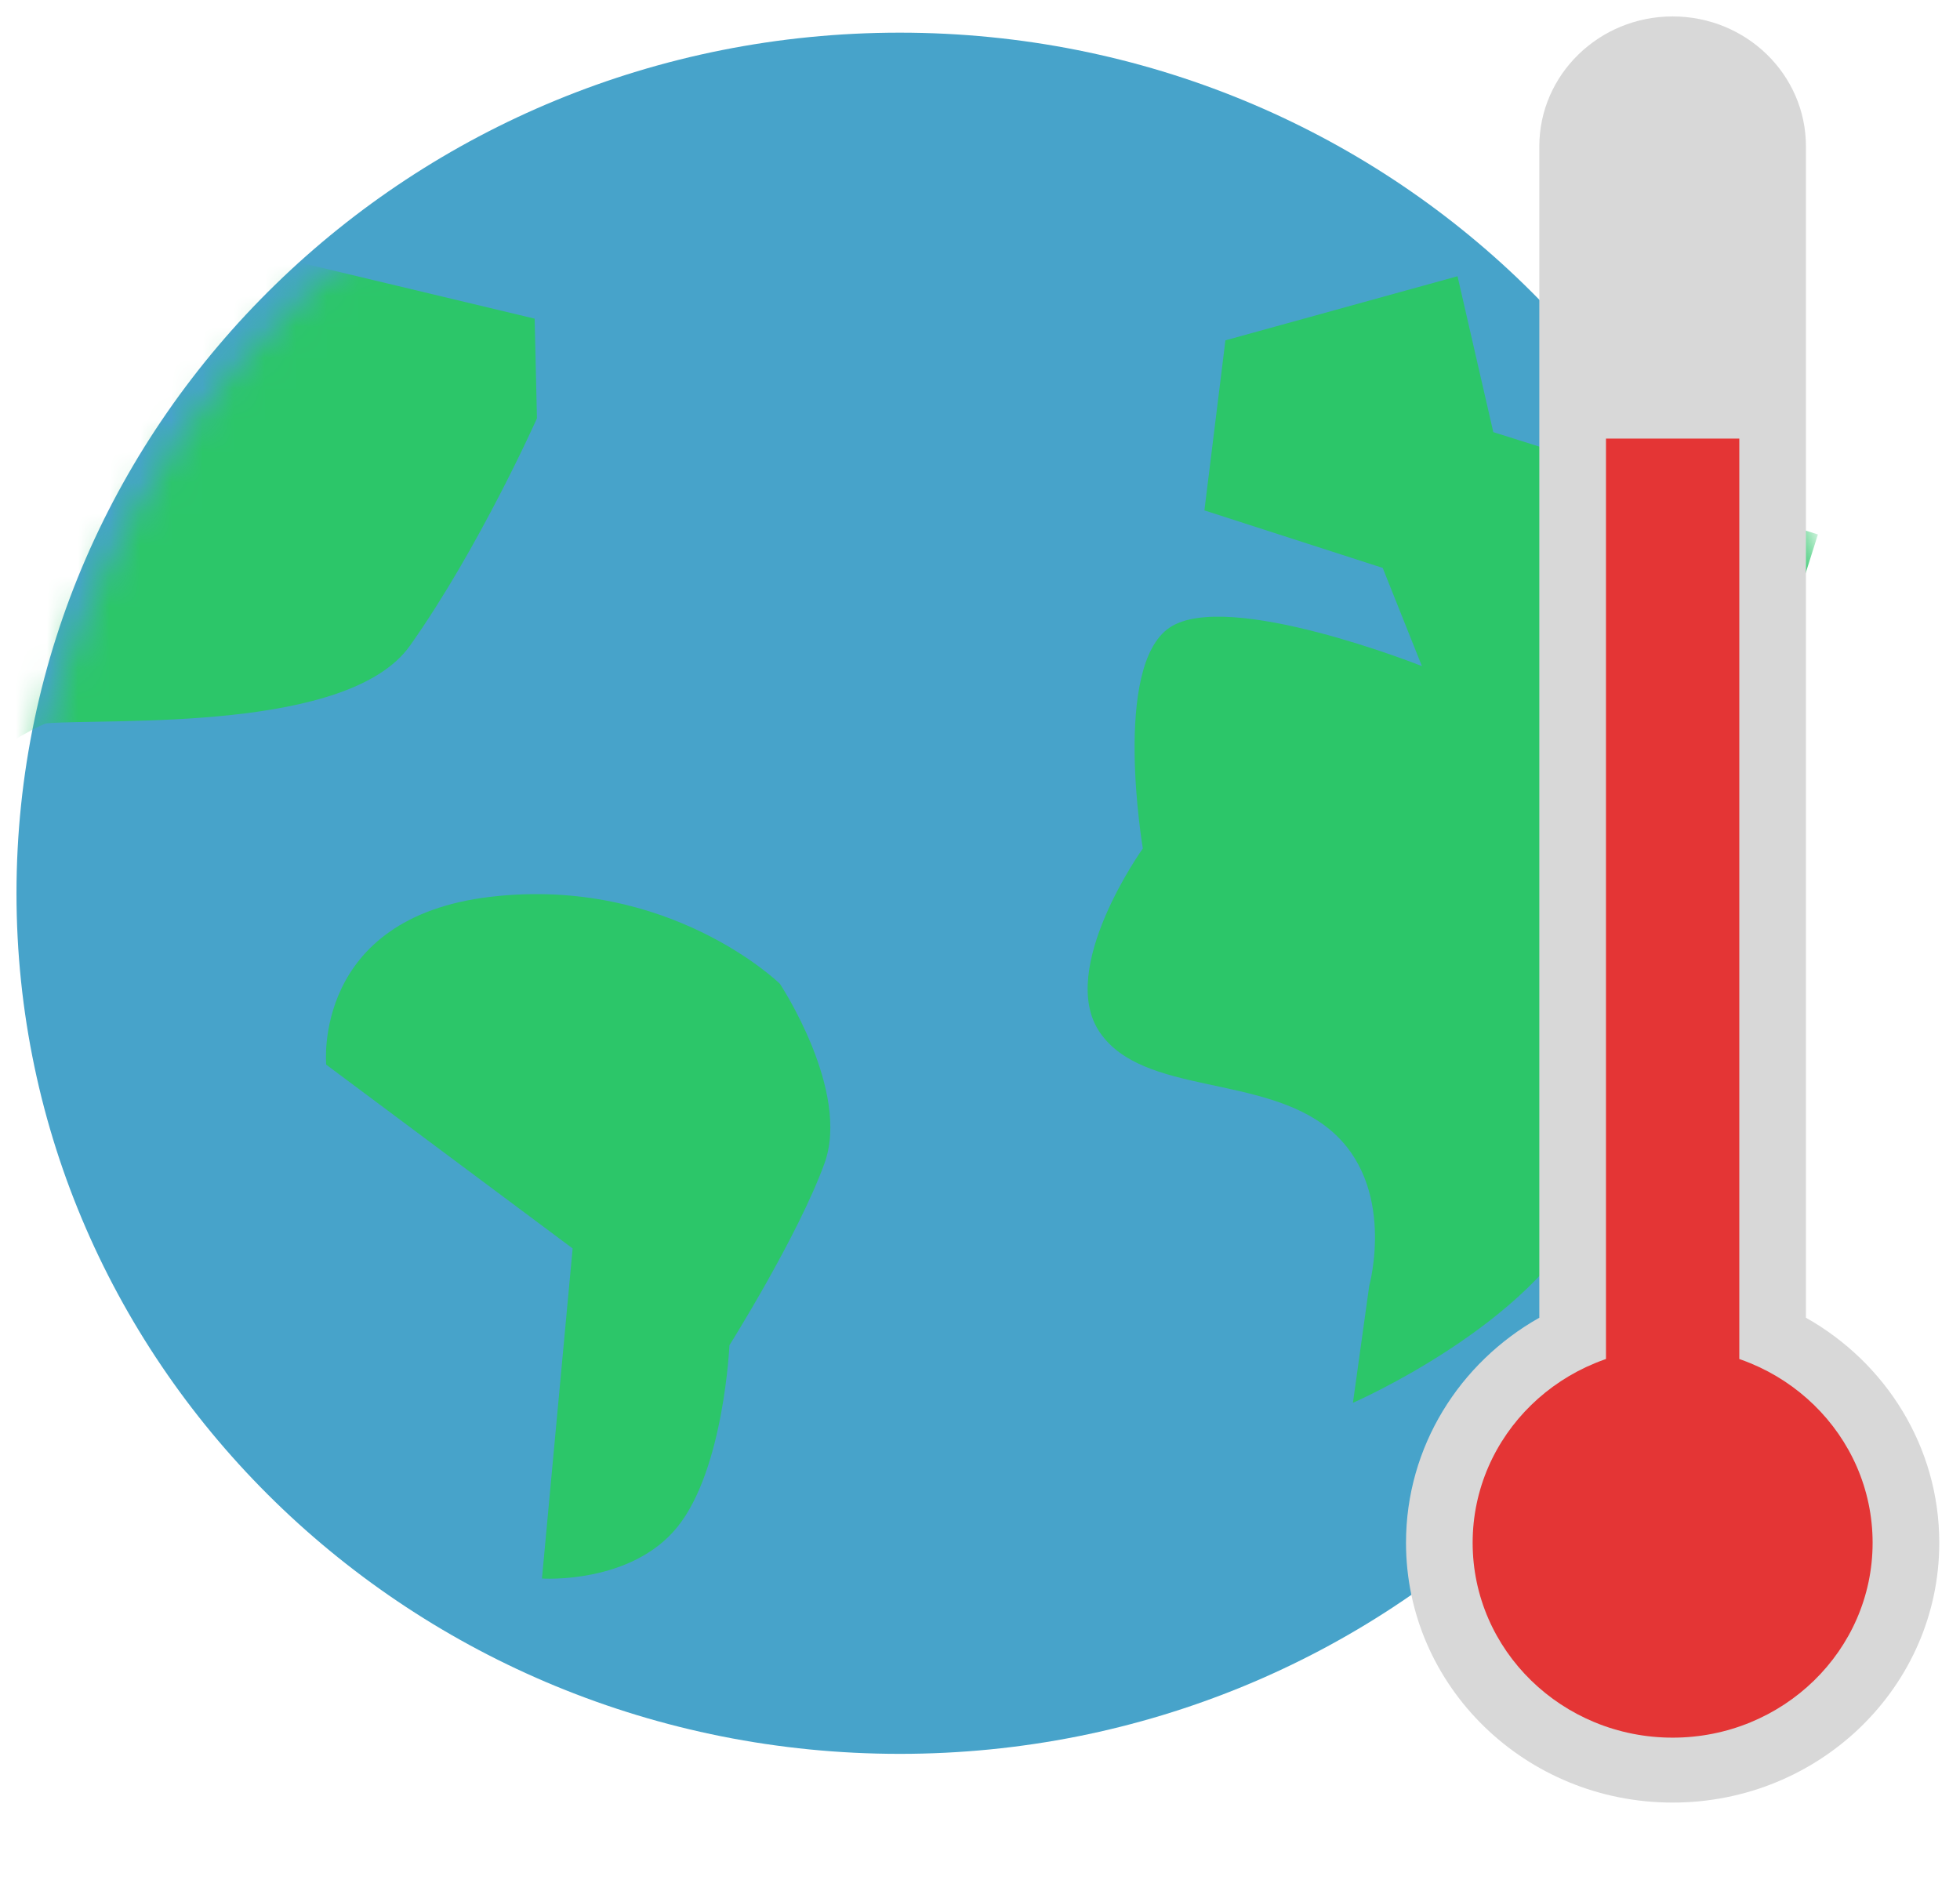 <svg width="63" height="61" viewBox="0 0 63 61" fill="none" xmlns="http://www.w3.org/2000/svg">
<path d="M28.92 56.376C44.6 56.376 57.31 43.991 57.31 28.713C57.31 13.435 44.6 1.05 28.92 1.05C13.241 1.05 0.53 13.435 0.53 28.713C0.53 43.991 13.241 56.376 28.92 56.376Z" fill="#47A3CA"/>
<mask id="mask0_310_558" style="mask-type:luminance" maskUnits="userSpaceOnUse" x="0" y="1" width="62" height="60">
<path d="M31.036 60.5C47.884 60.5 61.542 47.191 61.542 30.775C61.542 14.358 47.884 1.05 31.036 1.05C14.188 1.05 0.53 14.358 0.53 30.775C0.53 47.191 14.188 60.5 31.036 60.5Z" fill="white"/>
</mask>
<g mask="url(#mask0_310_558)">
<path fill-rule="evenodd" clip-rule="evenodd" d="M45.704 21.411C45.704 21.411 39.46 18.928 37.6 20.17C35.74 21.411 36.734 27.273 36.734 27.273C36.734 27.273 33.962 31.144 35.348 33.18C36.734 35.215 40.584 34.516 42.746 36.311C44.909 38.107 44.011 41.33 44.011 41.33L43.487 45.092C43.487 45.092 49.28 42.563 50.95 38.919C52.619 35.275 52.078 29.561 52.078 29.561L55.459 26.574L58.433 17.179L47.999 13.89L46.849 8.879L39.388 10.94L38.713 16.406L44.444 18.255L45.704 21.411ZM-0.874 24.58C-0.874 24.58 1.236 23.268 1.518 23.248C3.679 23.088 11.209 23.535 13.178 20.754C15.404 17.61 17.259 13.447 17.259 13.447L17.185 10.243L5.548 7.461L-0.874 24.58ZM17.42 50.74L18.406 40.13L10.485 34.222C10.485 34.222 10.028 29.494 15.777 28.826C21.526 28.158 25.068 31.623 25.068 31.623C25.068 31.623 27.35 35.064 26.499 37.402C25.648 39.74 23.446 43.241 23.446 43.241C23.446 43.241 23.271 47.219 21.779 49.076C20.286 50.934 17.42 50.74 17.42 50.74Z" fill="#2CC669"/>
</g>
<path fill-rule="evenodd" clip-rule="evenodd" d="M58.048 42.357V4.705C58.048 2.396 56.13 0.528 53.763 0.528C51.401 0.528 49.478 2.398 49.478 4.705V42.357C46.916 43.801 45.193 46.5 45.193 49.591C45.193 54.203 49.03 57.942 53.763 57.942C58.497 57.942 62.334 54.203 62.334 49.591C62.334 46.5 60.61 43.801 58.048 42.357Z" fill="#D8D8D8"/>
<path d="M53.763 55.855C57.313 55.855 60.191 53.05 60.191 49.591C60.191 46.132 57.313 43.328 53.763 43.328C50.213 43.328 47.335 46.132 47.335 49.591C47.335 53.05 50.213 55.855 53.763 55.855Z" fill="#E43535"/>
<path fill-rule="evenodd" clip-rule="evenodd" d="M51.621 14.098H55.906V45.416H51.621V14.098Z" fill="#E43535"/>
</svg>
